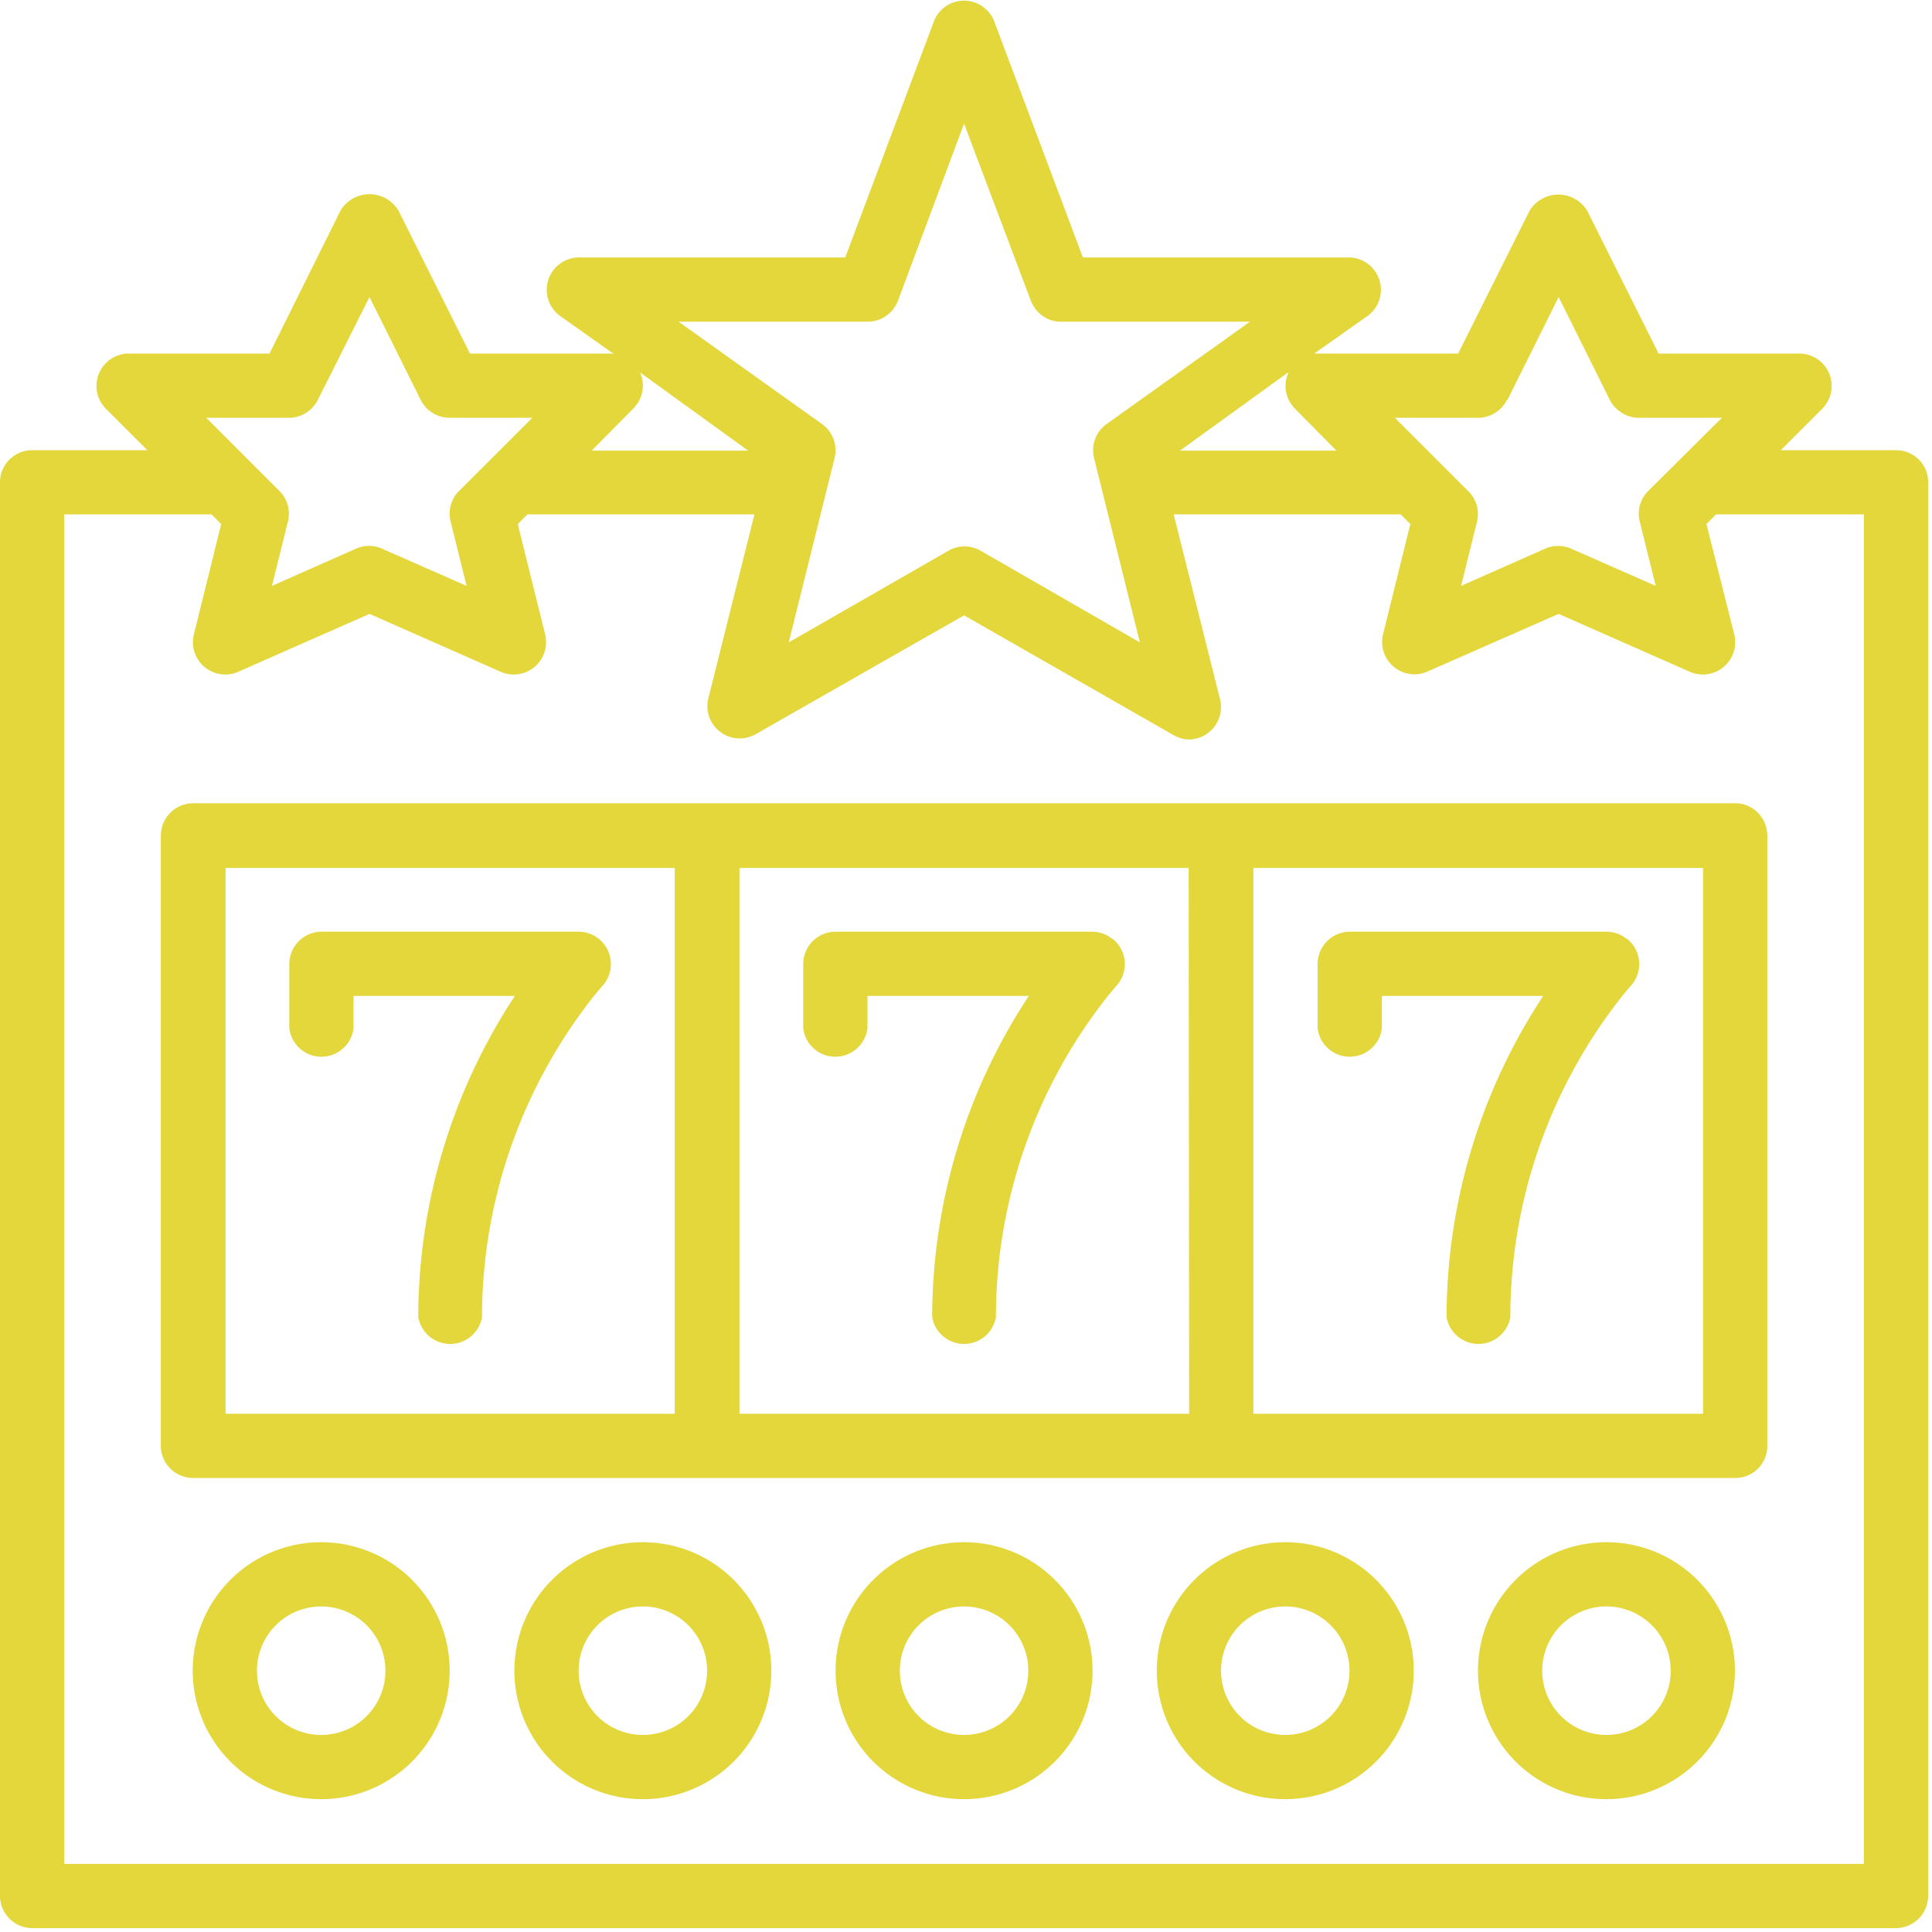 <svg xmlns="http://www.w3.org/2000/svg" xmlns:xlink="http://www.w3.org/1999/xlink" width="40" height="40" viewBox="0 0 40 40"><defs><path id="f9mna" d="M559.26 1066.27h-9.31v-11.3h9.31zm-10.64 0h-9.31v-11.3h9.3zm-10.65 0h-9.3v-11.3h9.3zm21.96-12.64H528c-.37 0-.67.3-.67.67v12.64c0 .36.3.66.67.66h31.93c.37 0 .66-.3.66-.66v-12.64c0-.37-.3-.67-.66-.67z"/><path id="f9mnb" d="M525.33 1075.59v-27.94h3.05l.2.2-.57 2.3a.67.67 0 0 0 .92.76l2.72-1.2 2.72 1.2a.67.67 0 0 0 .92-.76l-.57-2.3.2-.2h4.7l-.96 3.83a.67.67 0 0 0 .97.73l4.33-2.47 4.32 2.47c.1.06.22.1.34.1a.67.67 0 0 0 .64-.83l-.96-3.83h4.7l.2.2-.57 2.3a.67.67 0 0 0 .91.76l2.73-1.2 2.72 1.2a.67.67 0 0 0 .92-.76l-.58-2.3.2-.2h3.06v27.94zm4.65-29.94c.26 0 .49-.15.6-.37l1.07-2.13 1.06 2.13c.11.22.34.37.6.37h1.71l-1.52 1.52a.66.66 0 0 0-.17.63l.33 1.33-1.75-.77a.66.66 0 0 0-.54 0l-1.74.77.33-1.33a.66.66 0 0 0-.17-.63l-1.52-1.52zm7.13-.19c.2-.2.25-.48.15-.73l-.01-.02 2.24 1.62h-3.24zm4.86-1.8c.27 0 .52-.17.62-.43l1.37-3.67 1.38 3.66c.1.26.34.44.62.44h3.92l-2.97 2.12a.67.67 0 0 0-.26.7l.95 3.82-3.3-1.9a.67.67 0 0 0-.66 0l-3.31 1.9.95-3.82a.67.67 0 0 0-.26-.7l-2.97-2.12zm8.84 1.8l.86.87h-3.24l2.24-1.62v.02c-.11.25-.05.54.14.73zm4.4-.18l1.06-2.13 1.06 2.13c.11.22.35.37.6.37h1.72l-1.53 1.52a.66.66 0 0 0-.17.63l.33 1.33-1.75-.77a.67.67 0 0 0-.54 0l-1.74.77.33-1.33a.66.66 0 0 0-.18-.63l-1.52-1.52h1.72c.26 0 .49-.15.6-.37zm8.04 1.04h-2.38l.86-.86a.67.67 0 0 0-.47-1.14h-2.92l-1.48-2.96a.7.7 0 0 0-1.19 0l-1.48 2.96h-2.98l1.12-.79a.67.67 0 0 0-.39-1.2h-5.52l-1.84-4.9a.67.67 0 0 0-1.24 0l-1.84 4.9h-5.52a.67.67 0 0 0-.4 1.2l1.13.8-.07-.01h-2.91l-1.48-2.96a.7.7 0 0 0-1.2 0l-1.47 2.96h-2.92a.67.67 0 0 0-.47 1.14l.86.86h-2.38c-.37 0-.67.3-.67.66v29.27c0 .37.3.67.67.67h38.58c.37 0 .67-.3.67-.67v-29.27c0-.37-.3-.66-.67-.66z"/><path id="f9mnc" d="M536.4 1056.44a.66.66 0 0 0-.42-.15h-5.32c-.37 0-.67.3-.67.67v1.33a.67.67 0 0 0 1.33 0v-.67h3.34a12.1 12.1 0 0 0-2 6.65.67.67 0 0 0 1.32 0c0-2.43.83-4.79 2.35-6.69l.17-.2a.67.67 0 0 0-.1-.94z"/><path id="f9mnd" d="M547.03 1056.44a.66.66 0 0 0-.41-.15h-5.32c-.37 0-.67.3-.67.67v1.33a.67.67 0 0 0 1.33 0v-.67h3.34a12.1 12.1 0 0 0-2 6.65.67.67 0 0 0 1.32 0c0-2.43.83-4.79 2.35-6.69l.17-.2a.67.67 0 0 0-.1-.94z"/><path id="f9mne" d="M557.68 1056.44a.66.66 0 0 0-.41-.15h-5.32c-.37 0-.67.3-.67.67v1.33a.67.67 0 0 0 1.33 0v-.67h3.34a12.1 12.1 0 0 0-2 6.65.67.67 0 0 0 1.32 0c0-2.43.83-4.79 2.35-6.69l.17-.2a.67.67 0 0 0-.1-.94z"/><path id="f9mnf" d="M530.65 1072.92a1.33 1.33 0 1 1 0-2.66 1.33 1.33 0 0 1 0 2.66zm0-3.99a2.66 2.66 0 1 0 0 5.32 2.66 2.66 0 0 0 0-5.32z"/><path id="f9mng" d="M537.31 1072.92a1.33 1.33 0 1 1 0-2.66 1.33 1.33 0 0 1 0 2.66zm0-3.99a2.66 2.66 0 1 0 0 5.32 2.66 2.66 0 0 0 0-5.32z"/><path id="f9mnh" d="M543.96 1072.92a1.33 1.33 0 1 1 0-2.66 1.33 1.33 0 0 1 0 2.66zm0-3.99a2.66 2.66 0 1 0 0 5.32 2.66 2.66 0 0 0 0-5.32z"/><path id="f9mni" d="M550.61 1072.92a1.33 1.33 0 1 1 0-2.66 1.33 1.33 0 0 1 0 2.66zm0-3.99a2.66 2.66 0 1 0 0 5.32 2.66 2.66 0 0 0 0-5.32z"/><path id="f9mnj" d="M557.26 1072.92a1.33 1.33 0 1 1 0-2.66 1.33 1.33 0 0 1 0 2.66zm0-3.99a2.66 2.66 0 1 0 0 5.32 2.66 2.66 0 0 0 0-5.32z"/></defs><g><g transform="translate(-524 -1037)"><g><use fill="#e4d73b" xlink:href="#f9mna"/></g><g><use fill="#e4d73b" xlink:href="#f9mnb"/></g><g><use fill="#e4d73b" xlink:href="#f9mnc"/></g><g><use fill="#e4d73b" xlink:href="#f9mnd"/></g><g><use fill="#e4d73b" xlink:href="#f9mne"/></g><g><use fill="#e4d73b" xlink:href="#f9mnf"/></g><g><use fill="#e4d73b" xlink:href="#f9mng"/></g><g><use fill="#e4d73b" xlink:href="#f9mnh"/></g><g><use fill="#e4d73b" xlink:href="#f9mni"/></g><g><use fill="#e4d73b" xlink:href="#f9mnj"/></g></g></g></svg>